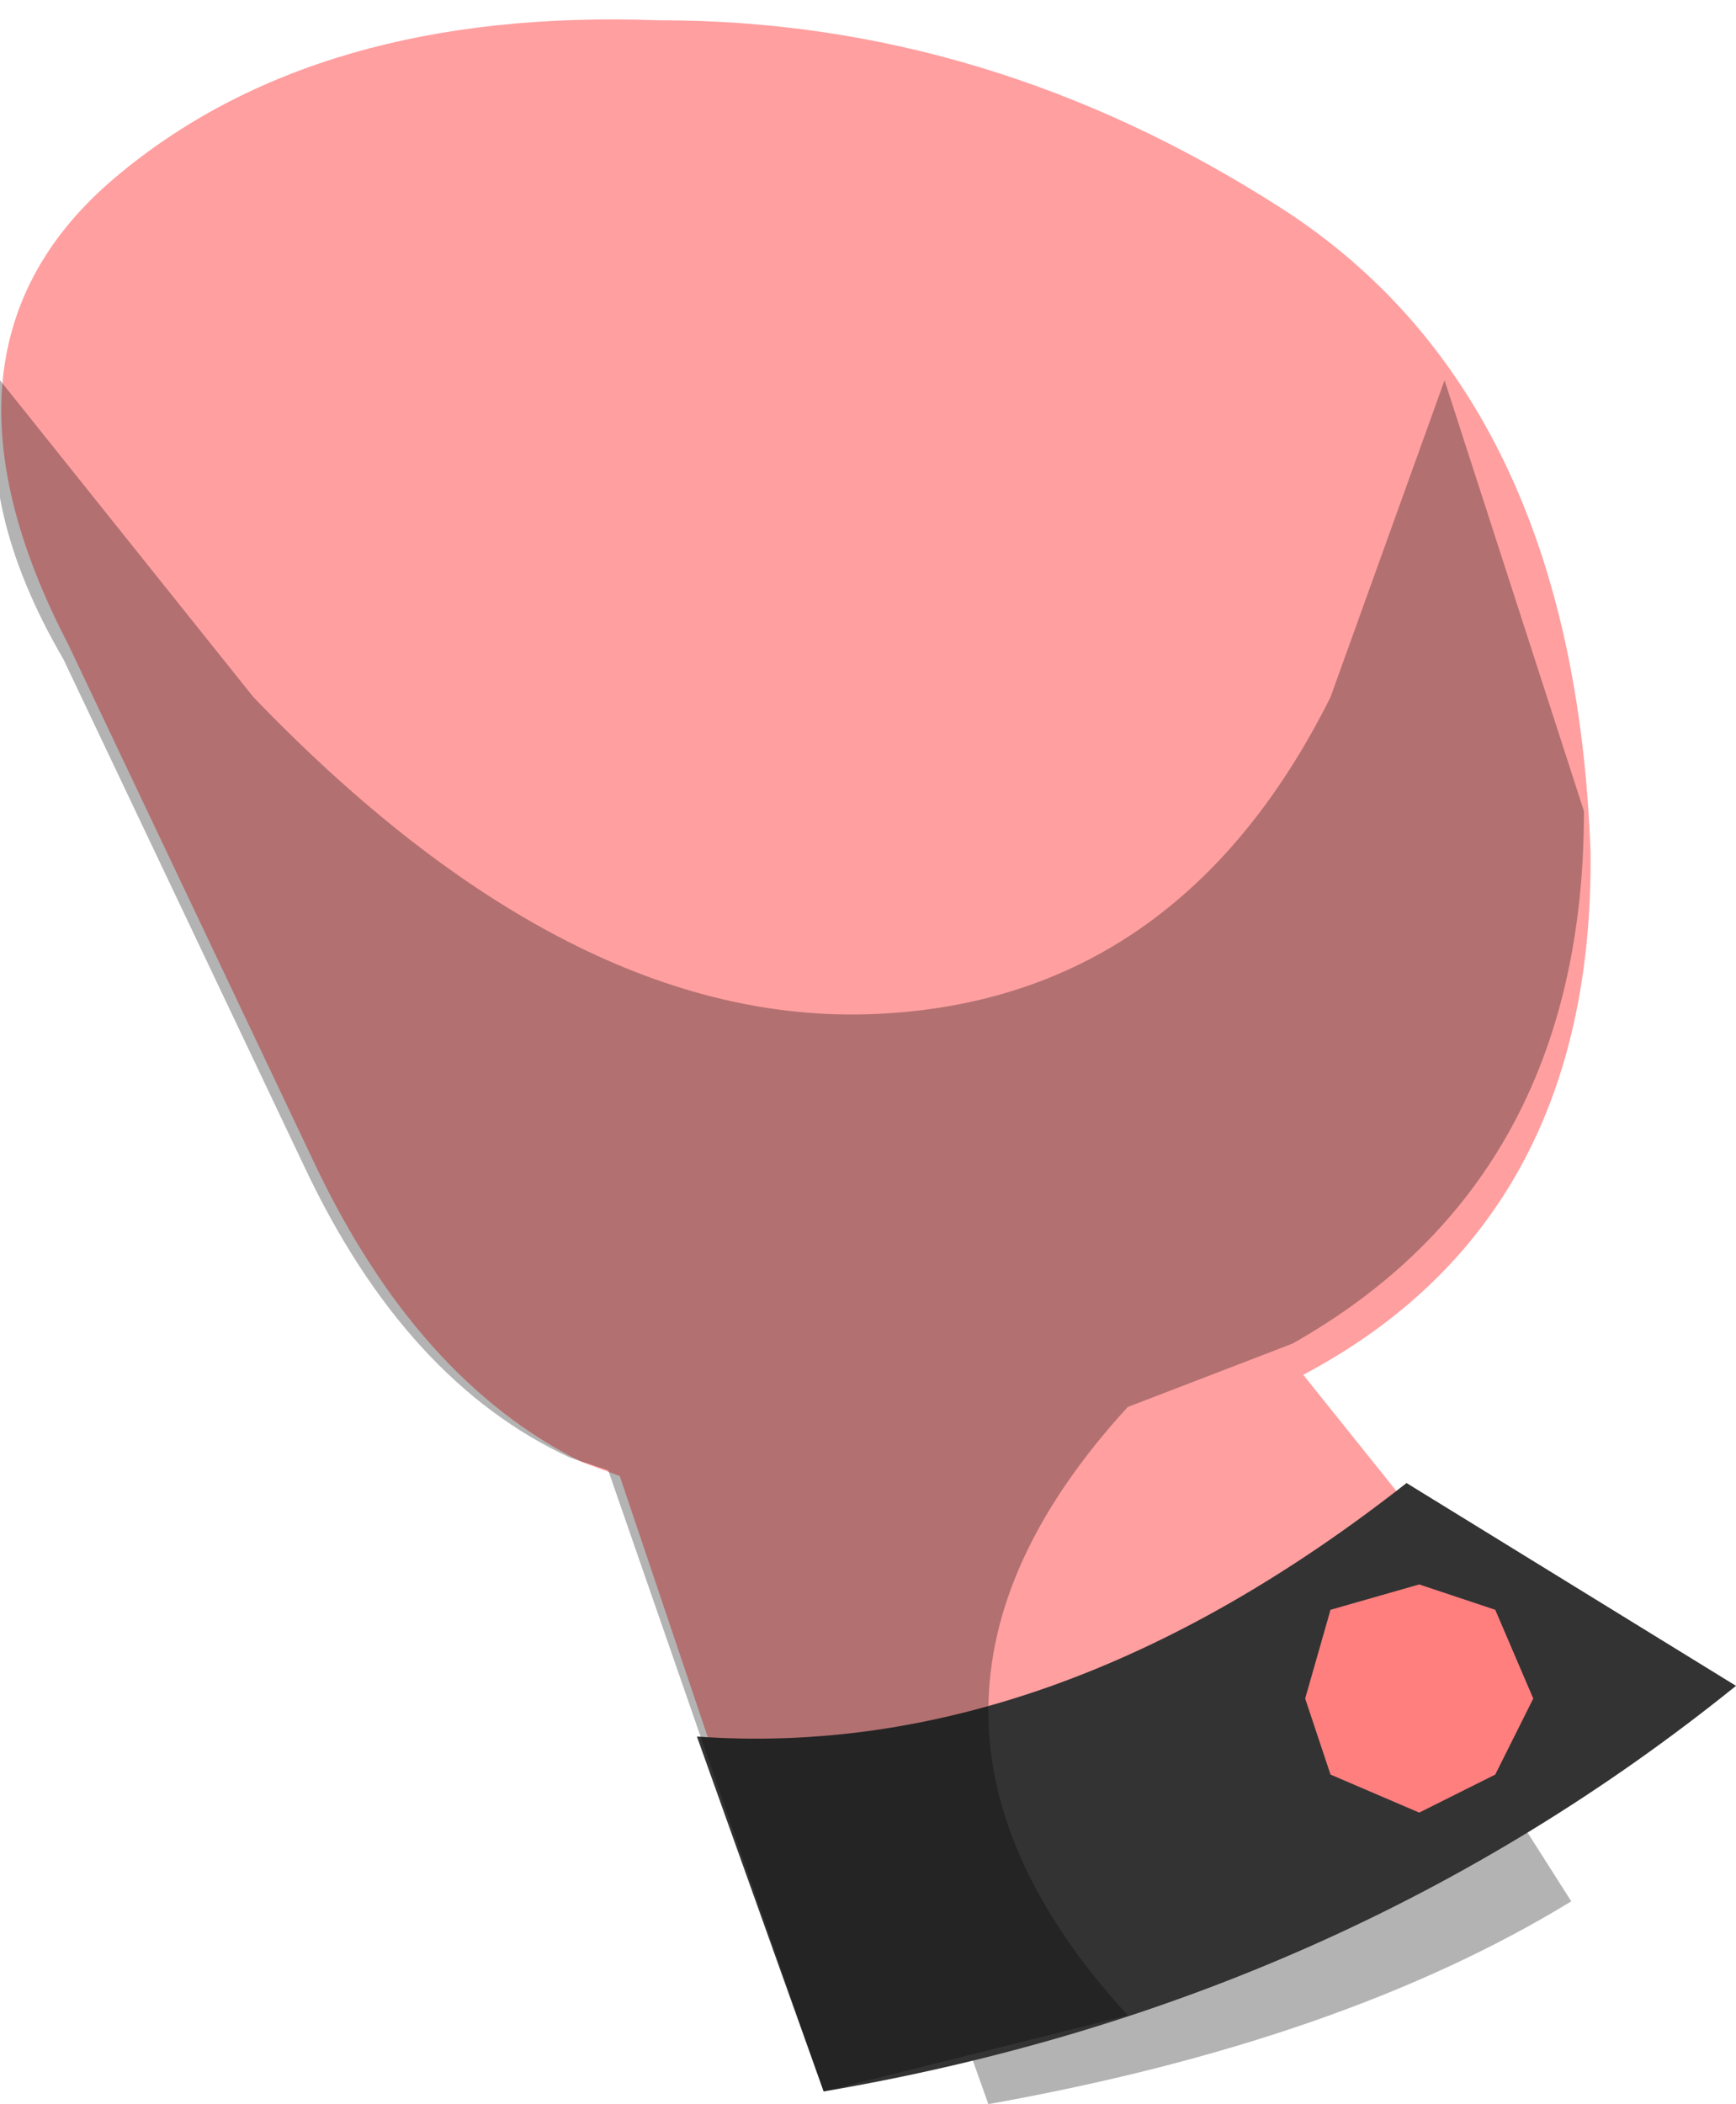 <svg xmlns="http://www.w3.org/2000/svg" xmlns:ffdec="https://www.free-decompiler.com/flash" xmlns:xlink="http://www.w3.org/1999/xlink" ffdec:objectType="frame" width="6.85" height="8.3"><g transform="translate(-.65 -1.75)"><use ffdec:characterId="5" xlink:href="#a" width="2.8" height="1.55" transform="translate(4.05 8.5)"/><use ffdec:characterId="7" xlink:href="#b" width="6.25" height="6.8" transform="rotate(-.453 219.53 -81.25)skewY(2.588)"/><use ffdec:characterId="8" xlink:href="#c" width="6.85" height="6.75" transform="translate(.65 3.25)"/></g><defs><path id="a" fill-opacity=".298" fill-rule="evenodd" d="m4.55 10.05-.5-1.4 1.3-.15v.45L6.5 8.7l.35.55q-.9.55-2.3.8" transform="translate(-4.05 -8.5)"/><path id="d" fill="#ff9fa0" fill-rule="evenodd" d="M7.1 2.95q0 1.45-1.15 2.1l.45.55Q5 6.7 3.6 6.6l-.35-1.05-.15-.05q-.65-.3-1.05-1.15l-.95-2Q.5 1.2 1.3.5t2.15-.7q1.3-.05 2.45.65t1.2 2.5" transform="translate(-.85 .2)"/><use ffdec:characterId="6" xlink:href="#d" id="b" width="6.25" height="6.8"/><g id="c" fill-rule="evenodd"><path fill="#333" d="m5.55 4.35 1.3.8Q5.3 6.4 3.25 6.75l-.5-1.4q1.4.1 2.8-1"/><path fill="#ff7f7e" d="m5.9 5.5-.3.15-.35-.15-.1-.3.1-.35.35-.1.3.1.15.35z"/><path fill-opacity=".298" d="M5.25 1.25 5.7 0l.55 1.7q0 1.45-1.15 2.1l-.65.25q-1.1 1.2 0 2.4l-1.2.3L2.4 4.3l-.15-.05Q1.6 3.95 1.2 3.1l-.95-2Q-.1.5 0 0l1 1.25q1.25 1.3 2.45 1.25t1.8-1.25"/></g></defs></svg>